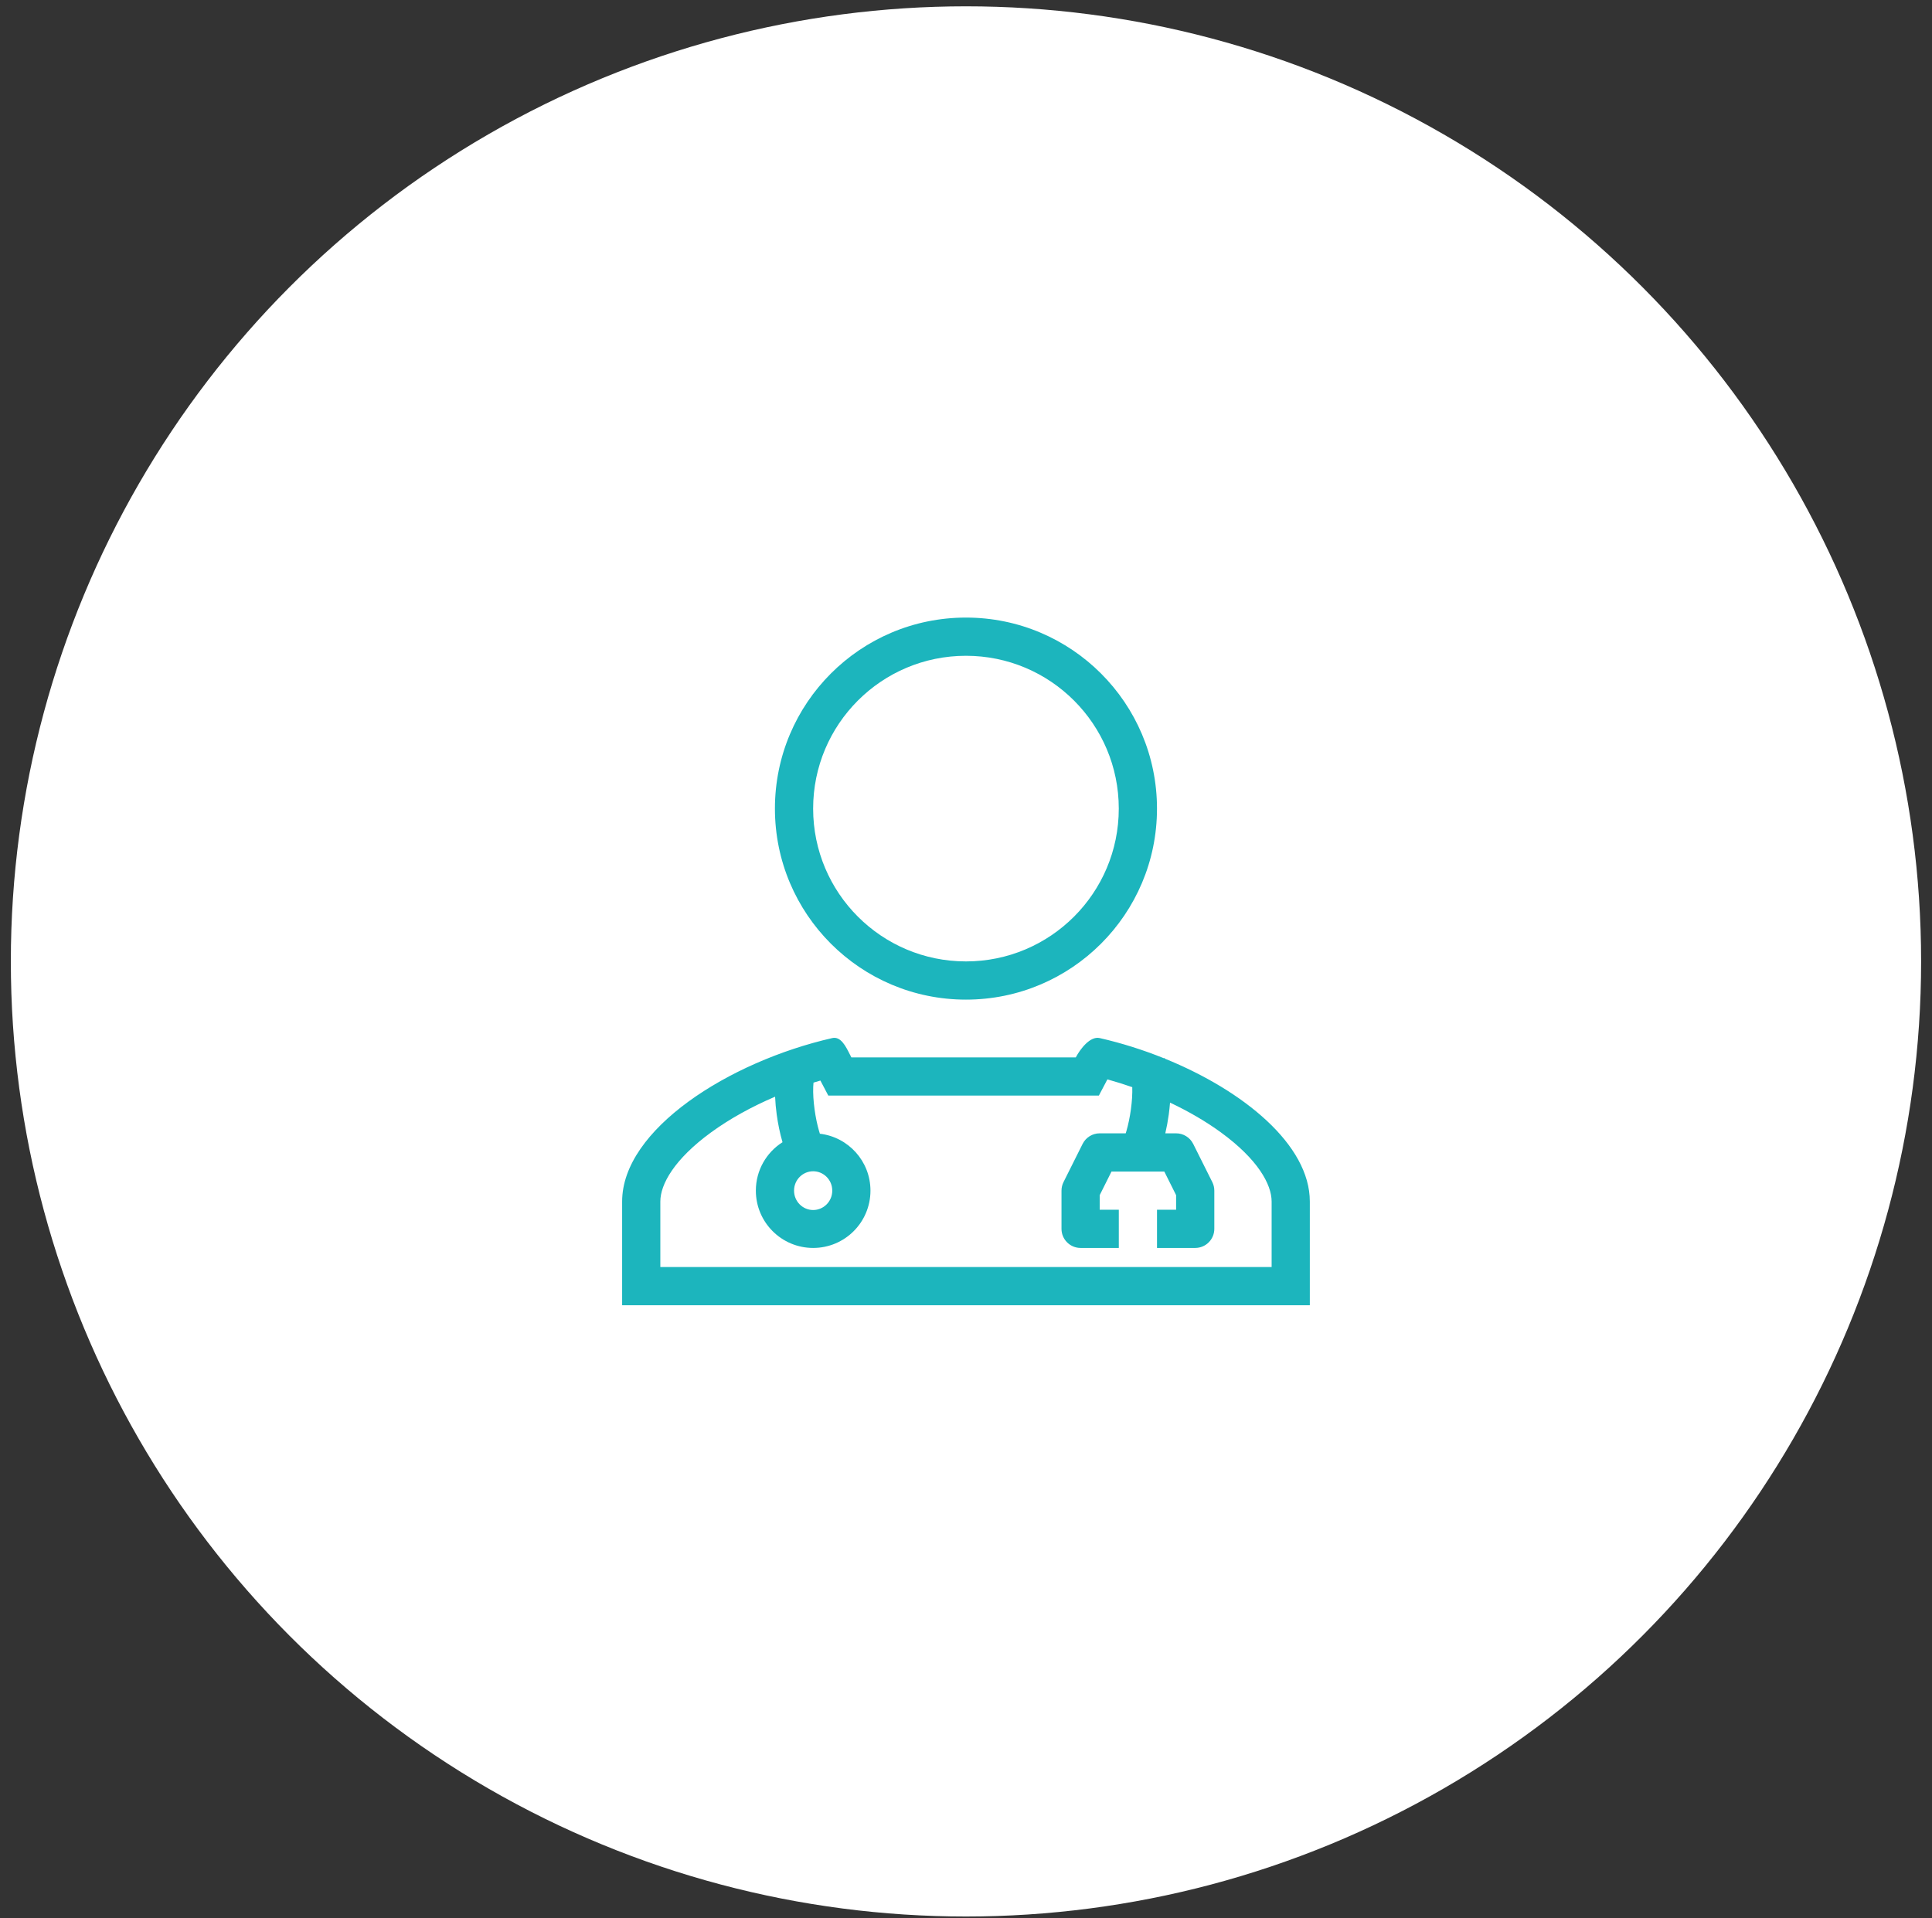 <svg width="140" height="139" viewBox="0 0 140 139" fill="none" xmlns="http://www.w3.org/2000/svg">
<rect x="0" y="0" width="140" height="139" fill="#333333" stroke="none"/>
<circle cx="69.998" cy="69.671" r="69.213" fill="white"/>
<path fill-rule="evenodd" clip-rule="evenodd" d="M83.84 58.597C83.84 66.242 77.642 72.44 69.997 72.44C62.352 72.44 56.154 66.242 56.154 58.597C56.154 50.952 62.352 44.754 69.997 44.754C77.642 44.754 83.84 50.952 83.84 58.597ZM81.071 58.597C81.071 64.713 76.113 69.671 69.997 69.671C63.881 69.671 58.923 64.713 58.923 58.597C58.923 52.481 63.881 47.523 69.997 47.523C76.113 47.523 81.071 52.481 81.071 58.597Z" fill="#1CB5BD"/>
<path fill-rule="evenodd" clip-rule="evenodd" d="M61.574 76.392C61.579 76.402 61.584 76.412 61.59 76.422C61.625 76.493 61.659 76.561 61.693 76.625H67.319C68.574 76.625 69.201 76.625 69.828 76.625H69.863C70.477 76.626 71.103 76.626 72.331 76.625H77.957C78.273 76.025 78.993 75.067 79.689 75.226C81.252 75.582 82.828 76.078 84.341 76.689L84.387 76.666L84.402 76.696L84.413 76.718C90.109 79.031 94.915 82.955 94.915 87.071V94.588H45.082V87.071C45.082 81.845 52.828 76.929 60.309 75.226C60.92 75.087 61.281 75.808 61.574 76.392ZM82.048 78.783C81.453 78.576 80.851 78.387 80.246 78.22L79.628 79.394H72.331C71.076 79.394 70.457 79.394 69.846 79.394C69.22 79.394 68.602 79.394 67.319 79.394H60.022L59.449 78.305C59.282 78.354 59.116 78.403 58.95 78.454C58.941 78.546 58.934 78.649 58.929 78.764C58.911 79.242 58.947 79.808 59.026 80.385C59.104 80.961 59.221 81.513 59.351 81.958C59.371 82.029 59.392 82.096 59.412 82.158C61.476 82.399 63.077 84.154 63.077 86.282C63.077 88.576 61.218 90.435 58.925 90.435C56.631 90.435 54.772 88.576 54.772 86.282C54.772 84.805 55.543 83.508 56.704 82.772L56.693 82.733C56.52 82.141 56.377 81.453 56.282 80.759C56.225 80.339 56.184 79.903 56.166 79.474C54.454 80.205 52.859 81.088 51.522 82.064C48.861 84.006 47.85 85.821 47.85 87.071V91.819H92.147V87.071C92.147 85.821 91.137 84.006 88.475 82.064C87.39 81.272 86.135 80.541 84.785 79.903C84.763 80.191 84.732 80.478 84.694 80.759C84.63 81.228 84.544 81.694 84.442 82.129H85.225C85.75 82.129 86.229 82.426 86.464 82.895L87.848 85.663C87.944 85.855 87.994 86.067 87.994 86.282V89.051C87.994 89.815 87.374 90.435 86.61 90.435H83.841V87.667H85.225V86.609L84.37 84.898H80.544L79.689 86.609V87.667H81.073V90.435H78.304C77.54 90.435 76.92 89.815 76.92 89.051V86.282C76.92 86.067 76.97 85.855 77.066 85.663L78.45 82.895C78.685 82.426 79.164 82.129 79.689 82.129H81.573C81.591 82.075 81.608 82.018 81.626 81.958C81.755 81.513 81.872 80.961 81.951 80.385C82.028 79.816 82.064 79.257 82.048 78.783ZM60.309 86.282C60.309 87.077 59.67 87.687 58.925 87.687C58.179 87.687 57.54 87.077 57.54 86.282C57.54 85.487 58.179 84.878 58.925 84.878C59.67 84.878 60.309 85.487 60.309 86.282Z" fill="#1CB5BD"/>
</svg>
